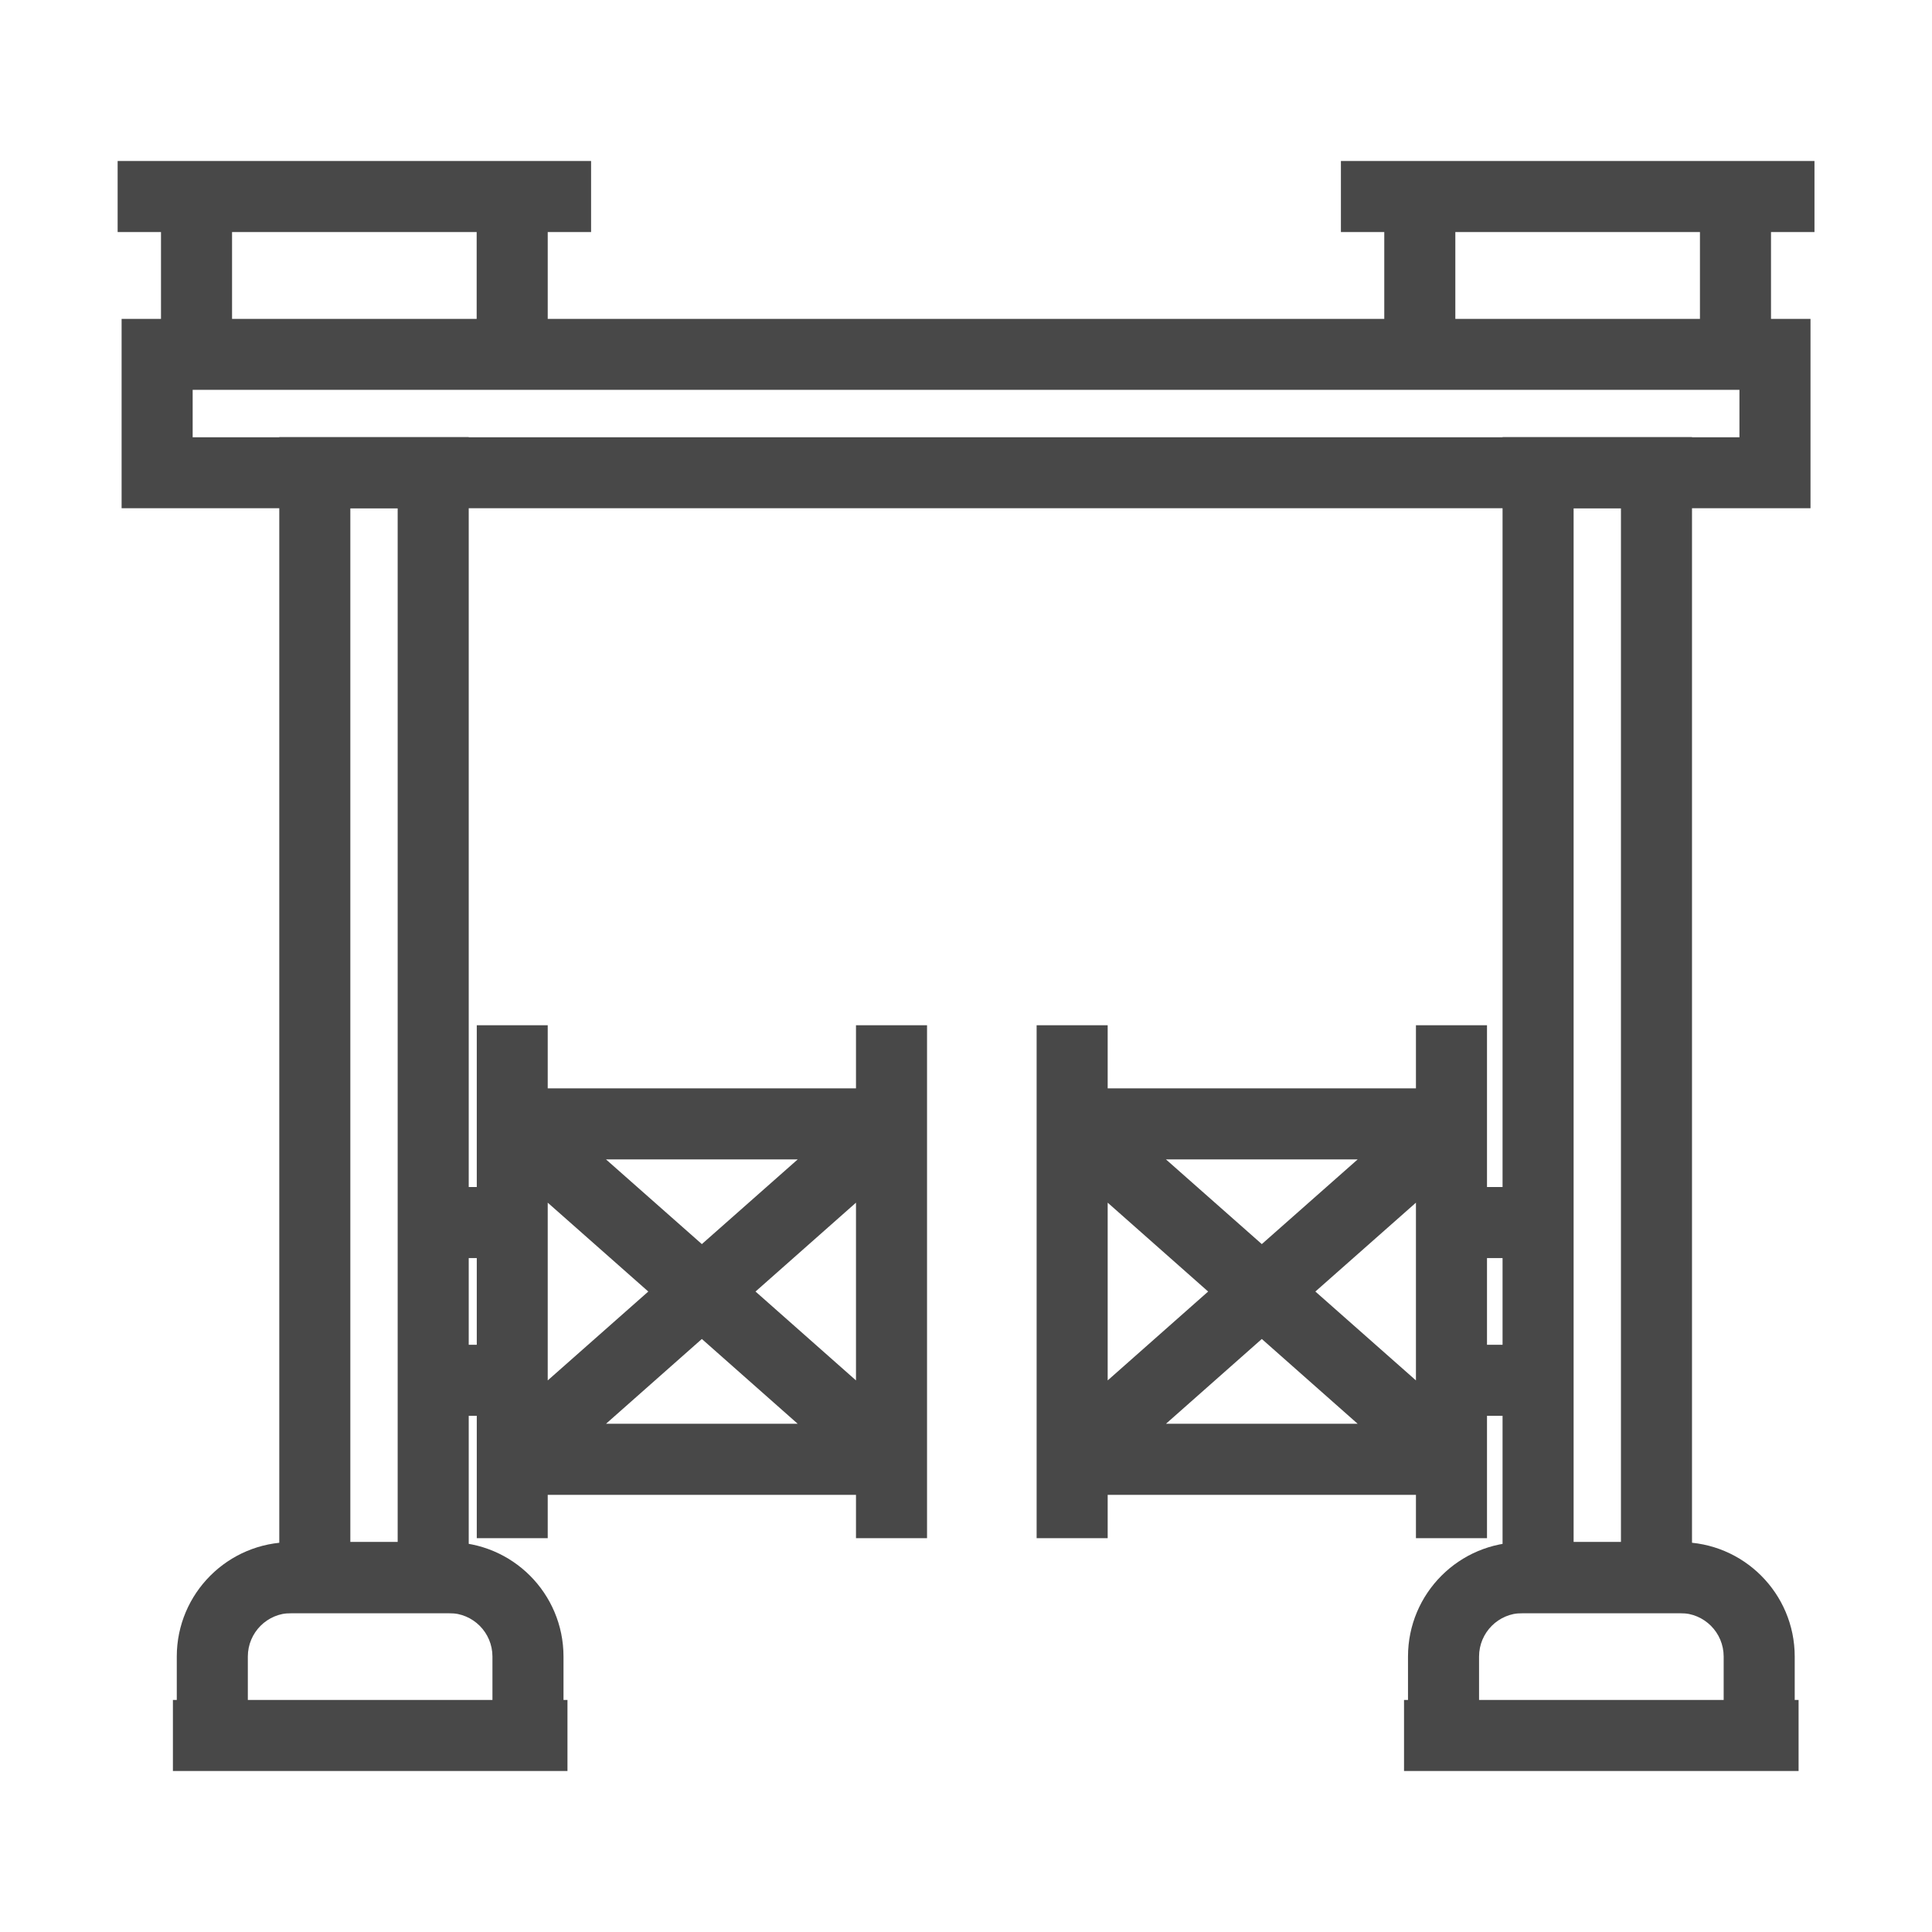 <svg width="18" height="18" viewBox="0 0 18 18" fill="none" xmlns="http://www.w3.org/2000/svg">
<path fill-rule="evenodd" clip-rule="evenodd" d="M13.999 4.073H15.764V15.029H13.999V4.073ZM14.661 4.735V14.367H15.102V4.735H14.661Z" fill="#484848"/>
<path fill-rule="evenodd" clip-rule="evenodd" d="M2.602 4.073H4.367V15.029H2.602V4.073ZM3.264 4.735V14.367H3.705V4.735H3.264Z" fill="#484848"/>
<path fill-rule="evenodd" clip-rule="evenodd" d="M1.133 4.735L1.133 2.971L16.868 2.971L16.868 4.735L1.133 4.735ZM1.795 4.074L16.206 4.074L16.206 3.632L1.795 3.632L1.795 4.074Z" fill="#484848"/>
<path fill-rule="evenodd" clip-rule="evenodd" d="M1.5 2.162H1.096V1.5H5.507V2.162H5.103V3.301H4.441V2.162H2.162V3.301H1.5V2.162Z" fill="#484848"/>
<path fill-rule="evenodd" clip-rule="evenodd" d="M12.897 2.162H12.493V1.5H16.905V2.162H16.5V3.301H15.838V2.162H13.559V3.301H12.897V2.162Z" fill="#484848"/>
<path fill-rule="evenodd" clip-rule="evenodd" d="M1.647 15.434C1.647 14.845 2.125 14.368 2.713 14.368H4.184C4.773 14.368 5.25 14.845 5.25 15.434V15.838H5.287V16.5H1.611V15.838H1.647V15.434ZM2.309 15.838H4.588V15.434C4.588 15.21 4.407 15.029 4.184 15.029H2.713C2.49 15.029 2.309 15.21 2.309 15.434V15.838Z" fill="#484848"/>
<path fill-rule="evenodd" clip-rule="evenodd" d="M13.118 15.434C13.118 14.845 13.595 14.368 14.184 14.368H15.655C16.243 14.368 16.721 14.845 16.721 15.434V15.838H16.757V16.5H13.081V15.838H13.118V15.434ZM13.78 15.838H16.059V15.434C16.059 15.21 15.878 15.029 15.655 15.029H14.184C13.961 15.029 13.78 15.21 13.78 15.434V15.838Z" fill="#484848"/>
<path fill-rule="evenodd" clip-rule="evenodd" d="M5.103 10.14V9.552H4.442V11.059H4.037V11.721H4.442V12.529H4.037V13.191H4.442V14.331H5.103V13.927H7.975V14.331H8.637V9.552H7.975V10.14H5.103ZM7.432 10.802H5.646L6.539 11.591L7.432 10.802ZM6.04 12.033L5.103 11.205V12.861L6.04 12.033ZM5.646 13.265L6.539 12.475L7.432 13.265H5.646ZM7.975 12.861L7.039 12.033L7.975 11.205V12.861Z" fill="#484848"/>
<path fill-rule="evenodd" clip-rule="evenodd" d="M13.192 10.14V9.552H13.854V11.059H14.258V11.721H13.854V12.529H14.258V13.191H13.854V14.331H13.192V13.927H10.32V14.331H9.658V9.552H10.32V10.14H13.192ZM10.863 10.802H12.649L11.756 11.591L10.863 10.802ZM12.255 12.033L13.192 11.205V12.861L12.255 12.033ZM12.649 13.265L11.756 12.475L10.863 13.265H12.649ZM10.32 12.861L11.256 12.033L10.32 11.205V12.861Z" fill="#484848"/>
</svg>
